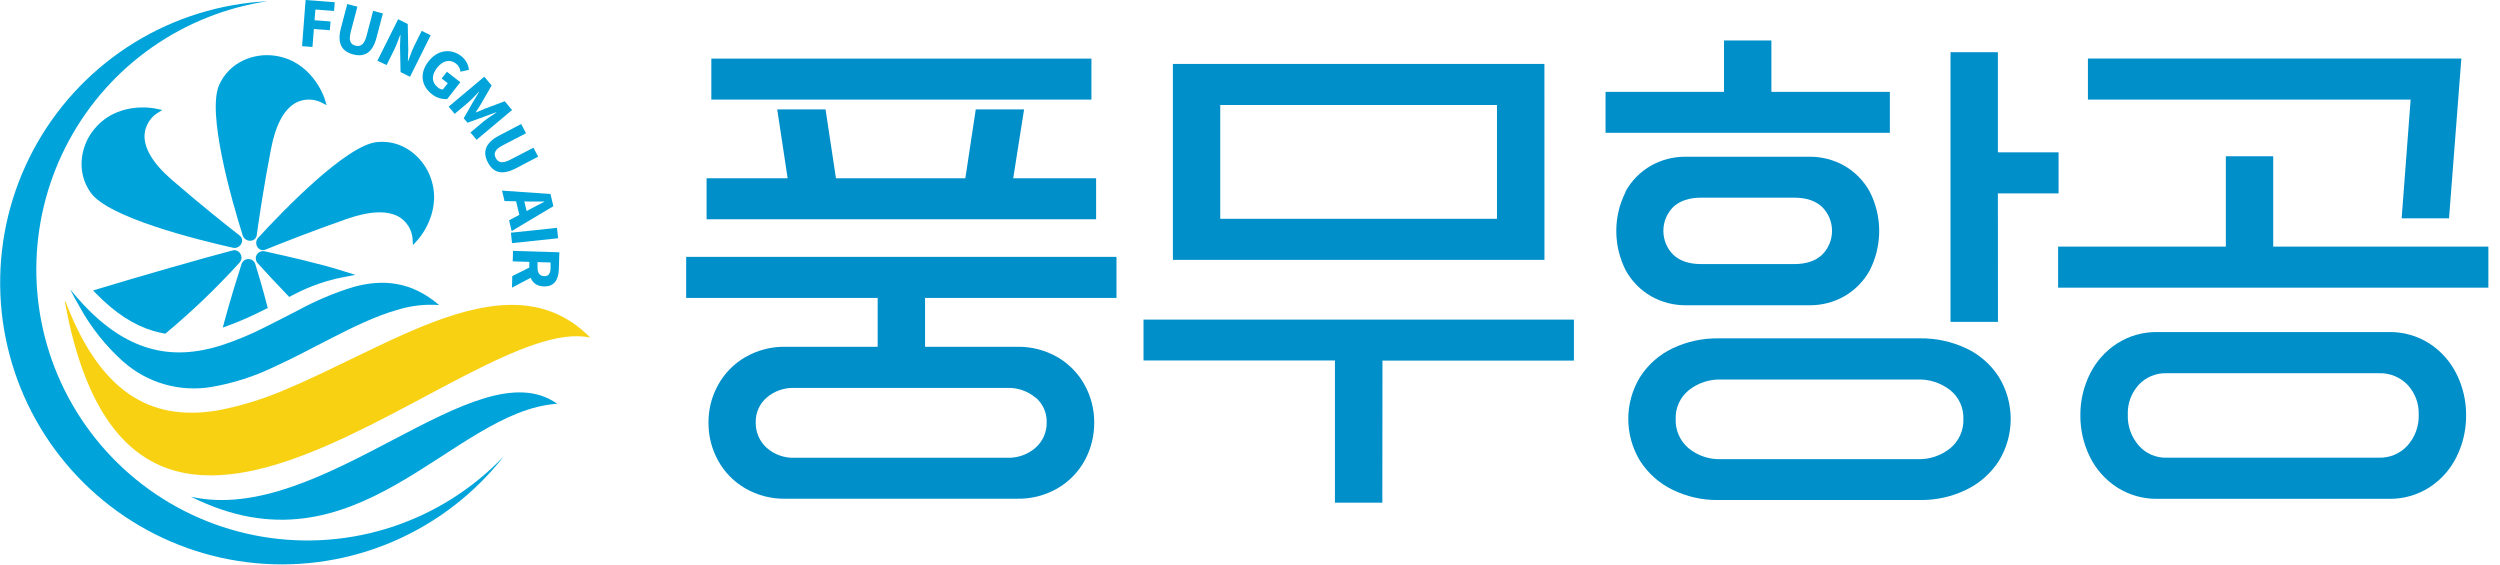 <svg width="124" height="28" viewBox="0 0 124 28" fill="none" xmlns="http://www.w3.org/2000/svg">
<g clip-path="url(#clip0_318_529)">
<path d="M3.021 18.968C2.153 17.071 1.738 14.999 1.809 12.914C1.88 10.83 2.434 8.79 3.428 6.957C4.422 5.123 5.828 3.546 7.537 2.349C9.245 1.153 11.208 0.369 13.271 0.061C10.934 0.181 8.664 0.885 6.67 2.109C4.676 3.334 3.021 5.039 1.858 7.069C0.694 9.1 0.059 11.389 0.011 13.729C-0.038 16.068 0.502 18.383 1.58 20.459C2.659 22.536 4.242 24.308 6.183 25.614C8.125 26.92 10.363 27.718 12.693 27.934C15.023 28.15 17.37 27.777 19.519 26.85C21.668 25.923 23.549 24.471 24.991 22.628C23.476 24.22 21.594 25.417 19.51 26.114C17.426 26.811 15.203 26.986 13.035 26.625C10.867 26.264 8.821 25.377 7.075 24.042C5.33 22.707 3.938 20.965 3.021 18.968Z" fill="#00A4DA"/>
<path d="M15.158 0L16.604 0.111L16.569 0.544L15.643 0.473L15.602 1.005L16.395 1.064L16.36 1.499L15.568 1.44L15.499 2.33L14.982 2.29L15.158 0Z" fill="#00A4DA"/>
<path d="M16.91 1.394L17.224 0.201L17.726 0.333L17.398 1.577C17.285 2.014 17.381 2.2 17.63 2.265C17.879 2.33 18.064 2.219 18.179 1.784L18.506 0.54L18.991 0.666L18.677 1.859C18.485 2.605 18.091 2.85 17.517 2.699C16.942 2.548 16.713 2.14 16.91 1.394Z" fill="#00A4DA"/>
<path d="M19.747 0.953L20.224 1.191L20.25 2.481L20.23 3.034H20.243C20.329 2.807 20.434 2.5 20.555 2.257L20.917 1.53L21.361 1.75L20.337 3.808L19.868 3.576L19.841 2.284L19.862 1.733H19.849C19.757 1.97 19.657 2.265 19.536 2.498L19.175 3.228L18.719 3.011L19.747 0.953Z" fill="#00A4DA"/>
<path d="M21.252 3.046C21.721 2.445 22.391 2.404 22.877 2.782C22.983 2.864 23.072 2.966 23.138 3.083C23.203 3.2 23.245 3.33 23.26 3.463L22.841 3.557C22.832 3.477 22.806 3.399 22.767 3.328C22.727 3.258 22.673 3.196 22.609 3.147C22.33 2.929 21.96 2.996 21.679 3.36C21.397 3.723 21.39 4.081 21.73 4.346C21.796 4.401 21.878 4.435 21.964 4.441L22.209 4.127L21.907 3.894L22.167 3.559L22.833 4.076L22.182 4.912C21.905 4.93 21.632 4.843 21.416 4.667C20.919 4.279 20.777 3.658 21.252 3.046Z" fill="#00A4DA"/>
<path d="M24.02 3.804L24.384 4.239L23.842 5.182C23.767 5.305 23.681 5.429 23.601 5.565L23.61 5.577C23.748 5.521 23.886 5.456 24.02 5.404L25.035 5.022L25.398 5.456L23.639 6.934L23.335 6.572L23.98 6.028C24.152 5.885 24.435 5.703 24.621 5.579L24.611 5.567L24.079 5.764L23.191 6.088L23 5.868L23.465 5.052L23.763 4.56L23.754 4.551C23.599 4.711 23.371 4.958 23.199 5.104L22.552 5.646L22.253 5.29L24.02 3.804Z" fill="#00A4DA"/>
<path d="M24.755 6.725L25.85 6.151L26.09 6.61L24.941 7.206C24.541 7.412 24.47 7.61 24.589 7.837C24.707 8.065 24.914 8.128 25.312 7.92L26.461 7.326L26.691 7.77L25.598 8.345C24.912 8.701 24.47 8.578 24.196 8.052C23.922 7.525 24.079 7.081 24.755 6.725Z" fill="#00A4DA"/>
<path d="M27.303 9.622L27.447 10.227L25.377 11.462L25.251 10.926L26.314 10.365C26.522 10.248 26.773 10.125 26.991 10.011V9.997C26.742 9.997 26.467 9.997 26.225 9.997L25.023 9.972L24.901 9.455L27.303 9.622ZM25.936 9.695L26.191 10.771L25.808 10.864L25.552 9.788L25.936 9.695Z" fill="#00A4DA"/>
<path d="M27.627 11.301L27.682 11.818L25.396 12.059L25.341 11.542L27.627 11.301Z" fill="#00A4DA"/>
<path d="M26.388 13.206L26.71 13.575L25.393 14.268L25.41 13.694L26.388 13.206ZM27.744 12.514L27.719 13.341C27.705 13.828 27.527 14.222 26.978 14.207C26.428 14.191 26.233 13.784 26.248 13.297L26.258 12.989L25.431 12.964L25.446 12.444L27.744 12.514ZM26.662 13.267C26.662 13.541 26.767 13.69 26.993 13.697C27.219 13.705 27.299 13.56 27.309 13.286V13.02L26.662 13.001V13.267Z" fill="#00A4DA"/>
<path d="M9.472 24.637C17.729 28.77 22.372 20.383 27.638 20.027C23.637 17.18 15.983 26.107 9.472 24.637Z" fill="#00A4DA"/>
<path d="M20.808 16.245C19.839 16.646 18.855 17.115 17.867 17.595C16.667 18.169 15.465 18.773 14.281 19.268C13.18 19.756 12.028 20.118 10.845 20.348C7.799 20.871 5.102 19.831 3.253 14.961C3.251 14.957 3.249 14.954 3.246 14.951C3.242 14.949 3.239 14.948 3.235 14.948C3.23 14.948 3.227 14.949 3.223 14.951C3.22 14.954 3.218 14.957 3.216 14.961C6.678 33.973 23.281 15.405 29.279 16.745C26.951 14.389 23.97 14.94 20.808 16.245Z" fill="#F8D113"/>
<path d="M17.528 14.234C16.576 14.527 15.656 14.915 14.781 15.392C14.256 15.66 13.724 15.941 13.188 16.205C12.473 16.573 11.731 16.883 10.967 17.134C9.796 17.498 8.596 17.628 7.357 17.258C6.315 16.95 5.251 16.288 4.15 15.122C3.928 14.886 3.706 14.63 3.482 14.356C3.637 14.664 3.795 14.955 3.957 15.229C4.513 16.241 5.236 17.151 6.095 17.921C6.688 18.451 7.392 18.841 8.156 19.06C8.921 19.28 9.724 19.324 10.508 19.19C11.582 19.004 12.623 18.668 13.604 18.193C14.503 17.785 15.399 17.306 16.284 16.852C17.463 16.244 18.619 15.675 19.73 15.363C20.393 15.158 21.089 15.079 21.782 15.131C20.386 13.937 18.972 13.839 17.528 14.234Z" fill="#00A4DA"/>
<path d="M11.559 12.289C11.584 12.295 11.61 12.298 11.636 12.298C11.707 12.297 11.777 12.275 11.836 12.236C11.896 12.197 11.944 12.143 11.975 12.078C12.009 12.012 12.019 11.935 12.002 11.862C11.986 11.79 11.944 11.725 11.884 11.68C11.262 11.195 9.997 10.194 8.54 8.933C7.583 8.109 7.129 7.346 7.171 6.664C7.189 6.464 7.25 6.269 7.349 6.094C7.448 5.918 7.583 5.766 7.746 5.648L8.046 5.456L7.694 5.381C7.613 5.366 5.728 4.985 4.587 6.519C4.012 7.284 3.764 8.529 4.503 9.561C5.379 10.791 9.731 11.879 11.559 12.289Z" fill="#00A4DA"/>
<path d="M12.402 11.94H12.434C12.509 11.936 12.579 11.906 12.634 11.855C12.689 11.805 12.725 11.737 12.735 11.663C12.842 10.882 13.075 9.287 13.441 7.392C13.678 6.157 14.109 5.378 14.72 5.073C14.902 4.988 15.099 4.942 15.3 4.939C15.501 4.936 15.7 4.976 15.884 5.056L16.205 5.217L16.094 4.874C16.068 4.798 15.453 2.973 13.556 2.753C12.599 2.642 11.404 3.046 10.876 4.2C10.246 5.584 11.481 9.896 12.04 11.686C12.066 11.76 12.115 11.825 12.18 11.87C12.245 11.916 12.322 11.94 12.402 11.94Z" fill="#00A4DA"/>
<path d="M21.292 8.642C20.909 7.759 19.961 6.919 18.7 7.047C17.186 7.194 14.069 10.418 12.8 11.799C12.745 11.863 12.713 11.943 12.708 12.027C12.704 12.111 12.727 12.194 12.775 12.264C12.804 12.308 12.844 12.344 12.891 12.37C12.938 12.395 12.99 12.409 13.043 12.409C13.084 12.409 13.125 12.401 13.163 12.384C13.895 12.088 15.394 11.492 17.216 10.853C18.405 10.443 19.295 10.426 19.864 10.803C20.028 10.917 20.167 11.066 20.27 11.237C20.373 11.409 20.438 11.601 20.461 11.8L20.482 12.16L20.723 11.892C20.777 11.841 22.05 10.395 21.292 8.642Z" fill="#00A4DA"/>
<path d="M11.919 12.581C11.882 12.517 11.824 12.466 11.755 12.437C11.686 12.408 11.609 12.402 11.536 12.421C10.154 12.782 6.907 13.711 4.853 14.335L4.616 14.408L4.79 14.584C5.713 15.526 6.633 16.125 7.604 16.414C7.777 16.465 7.953 16.506 8.131 16.538L8.198 16.55L8.251 16.508C9.543 15.429 10.758 14.262 11.889 13.016C11.94 12.957 11.972 12.882 11.977 12.804C11.983 12.725 11.962 12.647 11.919 12.581Z" fill="#00A4DA"/>
<path d="M12.664 13.102C12.642 13.029 12.597 12.965 12.535 12.919C12.474 12.873 12.399 12.849 12.323 12.849C12.247 12.849 12.172 12.873 12.111 12.917C12.049 12.962 12.003 13.025 11.98 13.098C11.764 13.768 11.44 14.808 11.124 15.97L11.05 16.249L11.32 16.15C11.908 15.931 12.484 15.679 13.043 15.394L13.282 15.275L13.249 15.156C13.035 14.32 12.811 13.575 12.664 13.102Z" fill="#00A4DA"/>
<path d="M13.359 12.517L13.127 12.465C13.052 12.447 12.974 12.454 12.904 12.485C12.833 12.515 12.774 12.567 12.736 12.633C12.697 12.699 12.681 12.776 12.689 12.852C12.698 12.929 12.73 13 12.782 13.056C13.116 13.424 13.642 14 14.268 14.647L14.345 14.728L14.63 14.58C15.389 14.187 16.201 13.906 17.04 13.745L17.626 13.634L17.052 13.454C15.847 13.068 14.23 12.71 13.359 12.517Z" fill="#00A4DA"/>
<path d="M55.378 14.777H45.882V17.201H50.443C51.151 17.186 51.851 17.366 52.464 17.722C53.028 18.053 53.491 18.53 53.804 19.104C54.115 19.672 54.277 20.309 54.273 20.957C54.278 21.613 54.117 22.259 53.804 22.835C53.491 23.408 53.028 23.885 52.464 24.215C51.851 24.572 51.151 24.752 50.443 24.736H38.973C38.264 24.753 37.565 24.572 36.952 24.215C36.388 23.886 35.925 23.408 35.612 22.835C35.297 22.259 35.135 21.613 35.141 20.957C35.137 20.309 35.299 19.671 35.612 19.104C35.925 18.53 36.388 18.052 36.952 17.722C37.565 17.366 38.264 17.185 38.973 17.201H43.532V14.777H34.034V12.742H55.378V14.777ZM50.255 8.843H54.367V10.874H35.047V8.841H39.067L38.55 5.425H40.947L41.464 8.841H47.881L48.398 5.425H50.795L50.255 8.843ZM35.282 2.908H54.135V4.939H35.282V2.908ZM51.363 19.724C50.966 19.391 50.459 19.218 49.941 19.24H39.412C38.904 19.22 38.409 19.393 38.024 19.724C37.85 19.874 37.712 20.06 37.619 20.27C37.526 20.479 37.48 20.707 37.484 20.936C37.477 21.174 37.521 21.412 37.614 21.631C37.708 21.851 37.847 22.048 38.024 22.209C38.405 22.547 38.902 22.725 39.412 22.705H49.941C50.461 22.727 50.97 22.549 51.363 22.209C51.543 22.05 51.685 21.854 51.781 21.634C51.876 21.414 51.922 21.175 51.915 20.936C51.92 20.706 51.874 20.477 51.78 20.267C51.686 20.056 51.546 19.87 51.371 19.72L51.363 19.724Z" fill="#008FC9"/>
<path d="M68.564 24.931H66.213V17.878H56.718V15.851H78.066V17.886H68.57L68.564 24.931ZM76.605 12.888H58.175V3.17H76.603L76.605 12.888ZM60.524 5.207V10.853H74.25V5.207H60.524Z" fill="#008FC9"/>
<path d="M93.737 6.588H79.635V4.556H85.51V2.008H87.861V4.556H93.737V6.588ZM80.621 9.507C80.915 8.972 81.35 8.527 81.879 8.222C82.404 7.924 82.998 7.77 83.602 7.774H89.759C90.362 7.77 90.956 7.925 91.482 8.222C92.011 8.527 92.446 8.972 92.739 9.507C93.048 10.111 93.208 10.78 93.208 11.458C93.208 12.136 93.048 12.805 92.739 13.409C92.446 13.944 92.011 14.389 91.482 14.693C90.956 14.991 90.362 15.145 89.759 15.141H83.617C83.013 15.146 82.419 14.991 81.894 14.693C81.365 14.389 80.929 13.944 80.636 13.409C80.328 12.805 80.168 12.136 80.168 11.458C80.168 10.78 80.328 10.111 80.636 9.507H80.621ZM81.35 18.696C81.743 18.081 82.301 17.589 82.961 17.277C83.669 16.941 84.445 16.771 85.229 16.782H95.241C96.029 16.772 96.809 16.942 97.522 17.277C98.186 17.587 98.748 18.079 99.143 18.696C99.527 19.323 99.731 20.044 99.731 20.78C99.731 21.515 99.527 22.237 99.143 22.864C98.745 23.481 98.184 23.976 97.522 24.294C96.811 24.637 96.031 24.811 95.241 24.801H85.229C84.444 24.812 83.667 24.638 82.961 24.294C82.302 23.974 81.745 23.48 81.35 22.864C80.966 22.237 80.763 21.515 80.763 20.78C80.763 20.044 80.966 19.323 81.35 18.696ZM88.989 13.098C89.584 13.098 90.048 12.945 90.375 12.637C90.531 12.482 90.656 12.297 90.74 12.093C90.825 11.889 90.869 11.671 90.869 11.45C90.869 11.229 90.825 11.011 90.74 10.807C90.656 10.604 90.531 10.419 90.375 10.263C90.048 9.957 89.584 9.804 88.989 9.804H84.383C83.788 9.804 83.326 9.957 82.995 10.263C82.839 10.419 82.715 10.604 82.631 10.808C82.546 11.011 82.503 11.23 82.503 11.45C82.503 11.671 82.546 11.889 82.631 12.093C82.715 12.296 82.839 12.481 82.995 12.637C83.324 12.946 83.787 13.1 84.383 13.098H88.989ZM95.104 22.774C95.697 22.796 96.278 22.602 96.739 22.228C96.949 22.053 97.116 21.832 97.228 21.582C97.34 21.332 97.393 21.06 97.384 20.787C97.394 20.515 97.341 20.244 97.23 19.997C97.118 19.749 96.949 19.53 96.739 19.358C96.274 18.992 95.695 18.802 95.104 18.824H85.369C84.786 18.805 84.215 18.994 83.759 19.358C83.548 19.53 83.38 19.749 83.268 19.997C83.156 20.244 83.103 20.515 83.114 20.787C83.104 21.059 83.156 21.33 83.265 21.58C83.375 21.83 83.54 22.051 83.747 22.228C84.203 22.603 84.78 22.797 85.369 22.774H95.104ZM99.099 15.966H96.746V2.59H99.095V7.556H102.105V9.593H99.095L99.099 15.966Z" fill="#008FC9"/>
<path d="M123.423 14.268H102.082V12.233H110.402V7.751H112.752V12.233H123.423V14.268ZM103.655 18.558C103.957 17.942 104.42 17.418 104.995 17.044C105.597 16.656 106.301 16.456 107.017 16.47H118.486C119.202 16.456 119.906 16.656 120.508 17.044C121.083 17.418 121.546 17.942 121.848 18.558C122.162 19.19 122.324 19.887 122.319 20.593C122.325 21.307 122.164 22.013 121.848 22.653C121.546 23.27 121.083 23.793 120.508 24.167C119.906 24.555 119.202 24.755 118.486 24.742H107.017C106.301 24.755 105.597 24.555 104.995 24.167C104.42 23.793 103.957 23.27 103.655 22.653C103.34 22.012 103.18 21.307 103.186 20.593C103.181 19.887 103.342 19.191 103.655 18.558ZM119.568 4.939H103.561V2.904H122.083L121.472 10.828H119.122L119.568 4.939ZM117.994 22.701C118.261 22.709 118.526 22.66 118.771 22.555C119.016 22.451 119.236 22.294 119.415 22.096C119.79 21.676 119.988 21.127 119.968 20.564C119.977 20.294 119.933 20.024 119.838 19.77C119.743 19.517 119.599 19.284 119.415 19.087C119.231 18.896 119.01 18.747 118.766 18.648C118.521 18.549 118.258 18.503 117.994 18.512H107.465C107.206 18.503 106.949 18.55 106.71 18.649C106.471 18.748 106.255 18.897 106.079 19.087C105.713 19.49 105.519 20.02 105.539 20.564C105.518 21.125 105.711 21.672 106.079 22.096C106.251 22.293 106.464 22.449 106.704 22.554C106.944 22.658 107.203 22.709 107.465 22.701H117.994Z" fill="#008FC9"/>
</g>
<defs>
<clipPath id="clip0_318_529">
<rect width="123.421" height="28" fill="white"/>
</clipPath>
</defs>
</svg>
